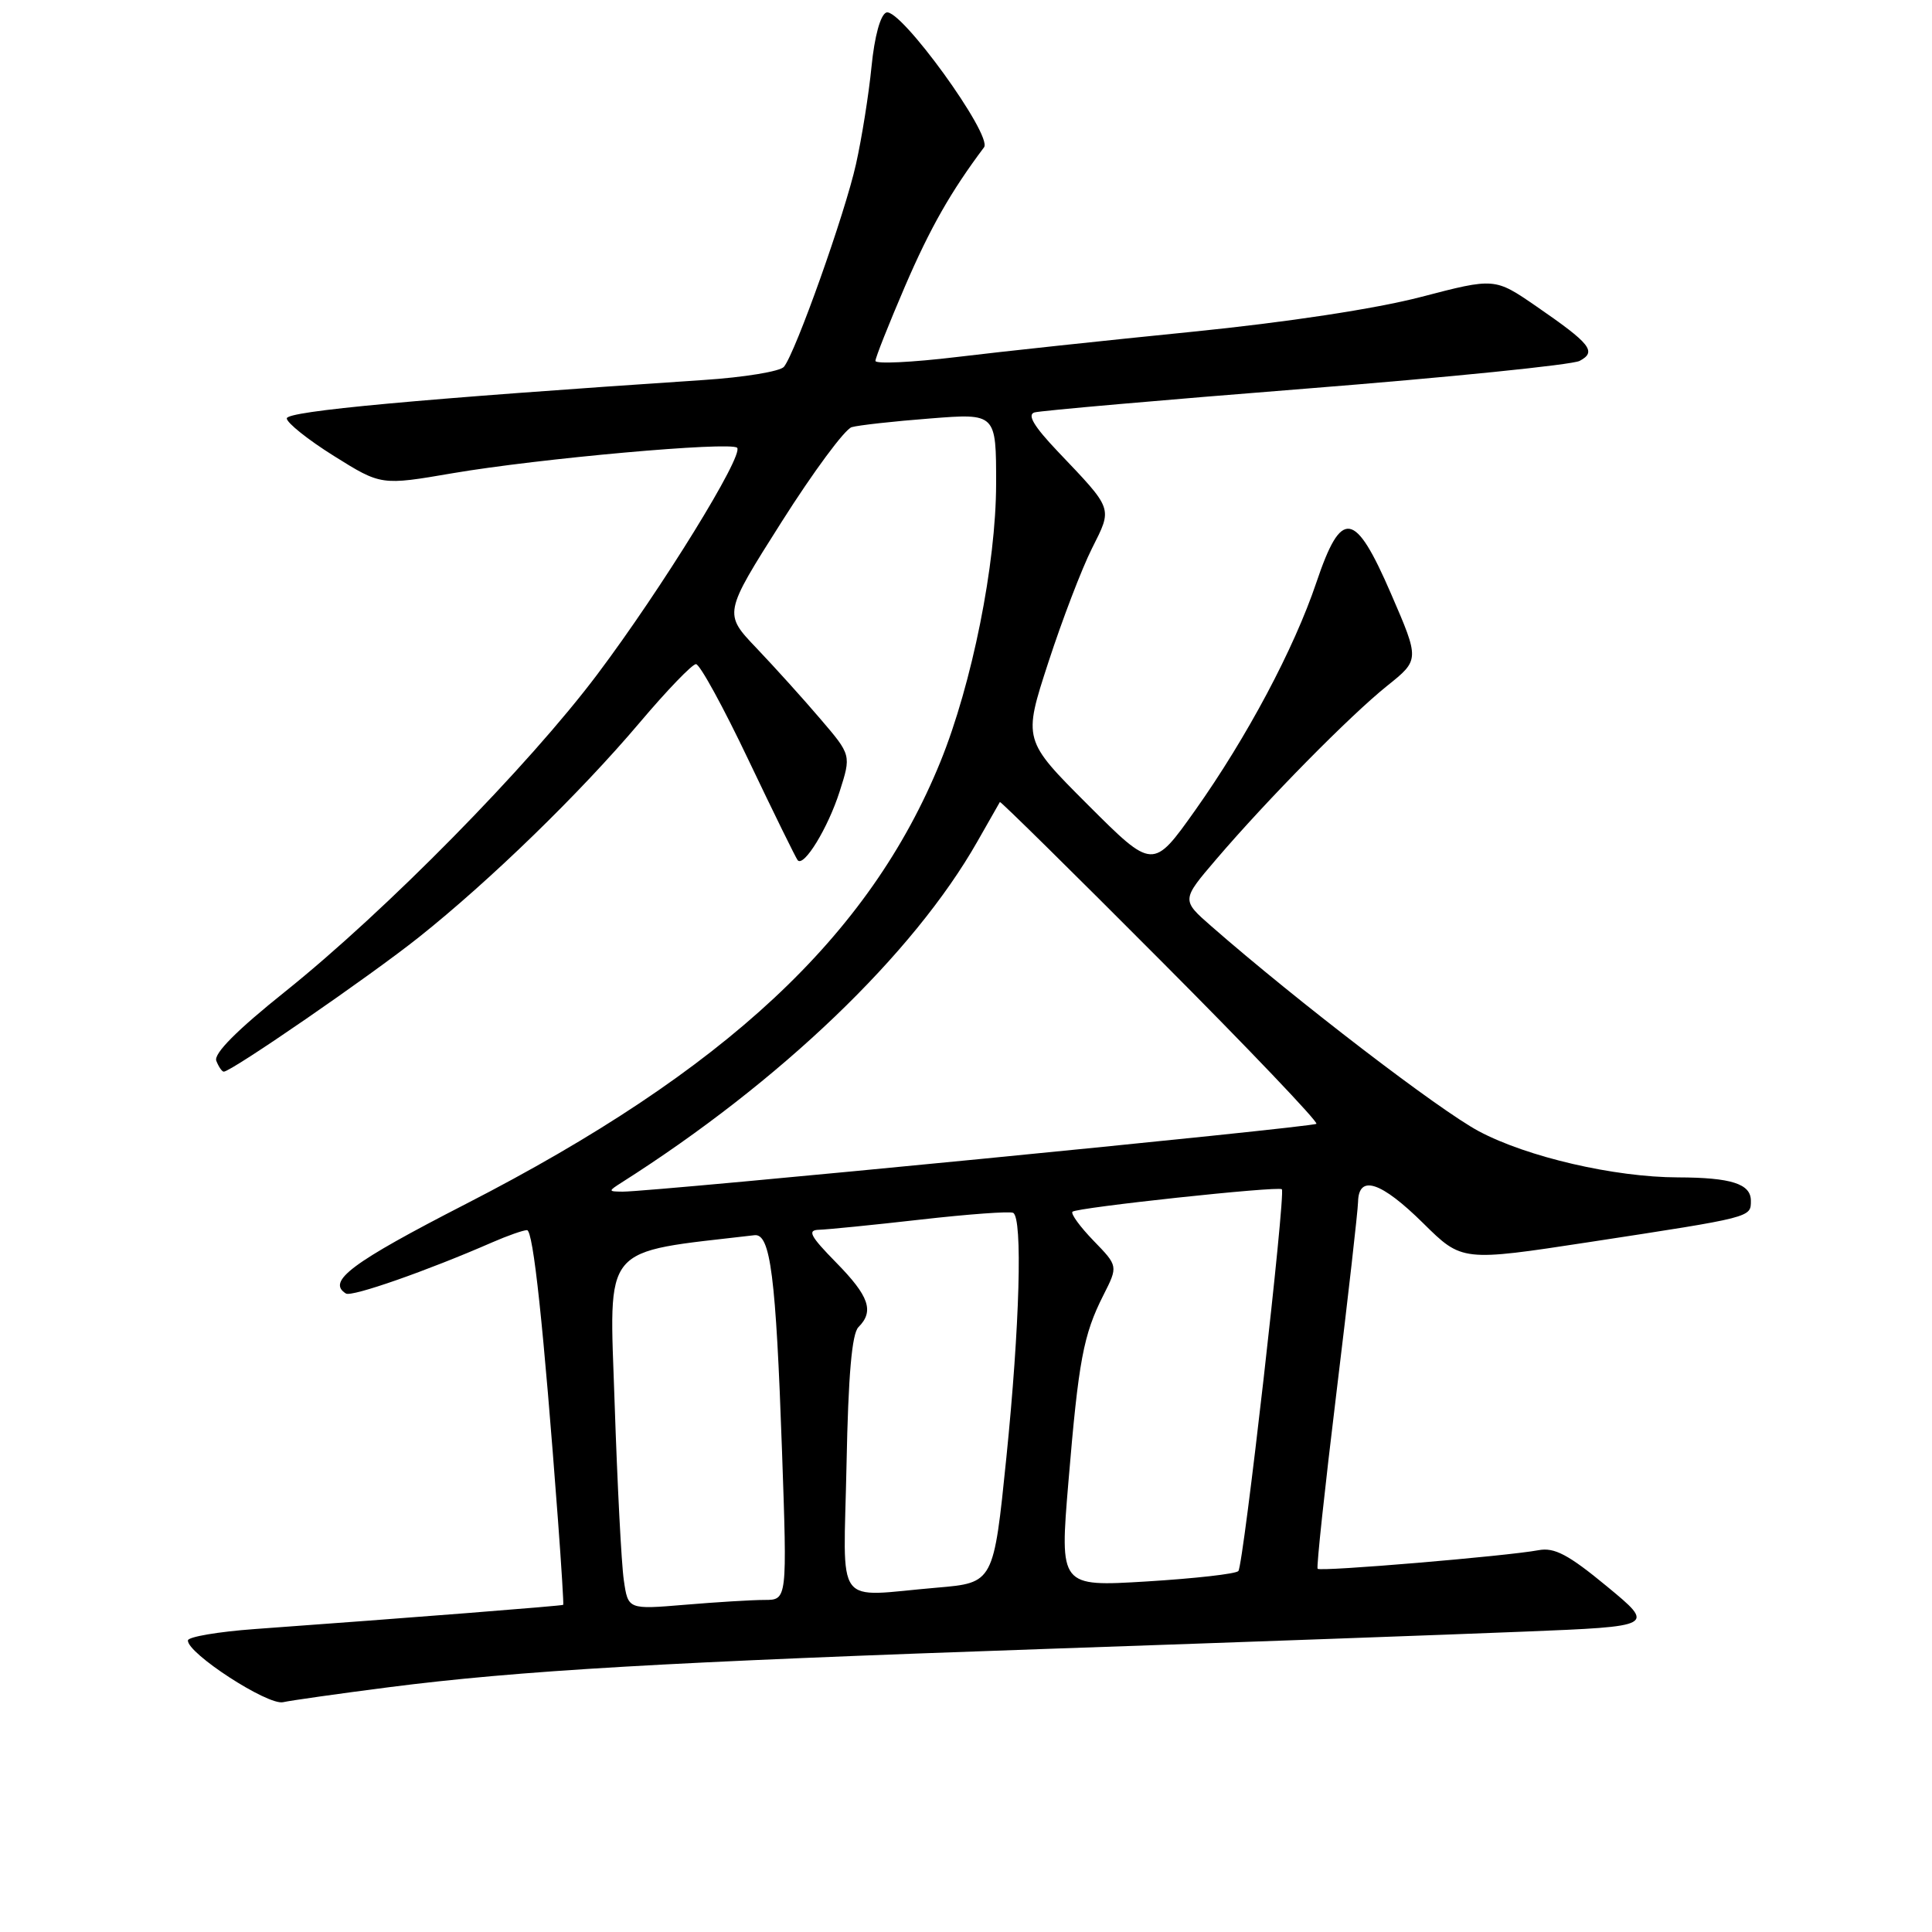 <?xml version="1.0" encoding="UTF-8" standalone="no"?>
<!DOCTYPE svg PUBLIC "-//W3C//DTD SVG 1.1//EN" "http://www.w3.org/Graphics/SVG/1.1/DTD/svg11.dtd" >
<svg xmlns="http://www.w3.org/2000/svg" xmlns:xlink="http://www.w3.org/1999/xlink" version="1.1" viewBox="0 0 256 256">
 <g >
 <path fill="currentColor"
d=" M 51.50 223.57 C 68.83 221.35 87.96 220.24 139.15 218.47 C 164.09 217.61 192.34 216.59 201.92 216.20 C 219.34 215.50 219.34 215.50 212.92 210.20 C 207.81 205.98 205.96 205.01 203.86 205.41 C 199.71 206.19 174.94 208.28 174.59 207.87 C 174.42 207.67 175.55 197.15 177.09 184.50 C 178.63 171.85 179.92 160.49 179.95 159.25 C 180.03 155.59 183.00 156.57 188.58 162.08 C 193.72 167.16 193.72 167.16 210.61 164.58 C 232.23 161.27 232.00 161.33 232.00 159.10 C 232.00 156.86 229.39 156.03 222.34 156.01 C 213.92 155.99 202.36 153.31 195.96 149.90 C 190.69 147.09 171.89 132.68 160.52 122.74 C 156.54 119.26 156.54 119.26 161.14 113.88 C 167.95 105.91 178.91 94.80 183.80 90.88 C 188.11 87.43 188.11 87.43 184.32 78.68 C 179.52 67.59 177.75 67.32 174.43 77.17 C 171.46 85.98 165.24 97.67 158.36 107.38 C 152.77 115.25 152.77 115.25 144.16 106.65 C 135.56 98.05 135.56 98.05 138.91 87.77 C 140.75 82.12 143.35 75.33 144.69 72.67 C 147.43 67.21 147.57 67.61 140.13 59.79 C 137.00 56.49 136.08 54.95 137.07 54.65 C 137.86 54.42 154.03 53.00 173.00 51.50 C 191.97 50.00 208.32 48.34 209.31 47.82 C 211.61 46.60 210.78 45.56 203.57 40.59 C 198.06 36.80 198.06 36.80 188.28 39.35 C 182.30 40.91 170.53 42.70 158.00 43.96 C 146.72 45.09 132.66 46.59 126.75 47.31 C 120.84 48.02 116.00 48.25 116.00 47.82 C 116.00 47.39 117.77 42.94 119.92 37.93 C 123.27 30.16 125.99 25.39 130.39 19.52 C 131.57 17.95 119.26 0.96 117.44 1.66 C 116.66 1.96 115.88 4.80 115.48 8.83 C 115.12 12.50 114.19 18.32 113.42 21.76 C 111.97 28.28 105.43 46.68 103.88 48.60 C 103.40 49.21 98.61 50.00 93.25 50.35 C 55.47 52.87 38.00 54.47 38.00 55.44 C 38.00 56.02 40.81 58.27 44.25 60.42 C 50.50 64.33 50.50 64.33 60.00 62.70 C 71.43 60.75 96.81 58.48 97.67 59.33 C 98.61 60.28 87.67 78.02 79.16 89.34 C 70.00 101.53 51.13 120.70 37.81 131.37 C 31.39 136.50 28.30 139.61 28.66 140.56 C 28.97 141.35 29.41 142.00 29.65 142.00 C 30.66 142.00 49.02 129.35 55.50 124.19 C 64.97 116.65 76.82 105.13 84.76 95.75 C 88.36 91.49 91.72 88.00 92.22 88.00 C 92.73 88.00 95.87 93.74 99.20 100.75 C 102.54 107.76 105.47 113.72 105.70 113.99 C 106.53 114.92 109.71 109.71 111.25 104.90 C 112.80 100.05 112.80 100.05 108.72 95.28 C 106.48 92.65 102.67 88.43 100.26 85.90 C 95.87 81.30 95.87 81.30 103.55 69.18 C 107.77 62.52 111.96 56.85 112.86 56.60 C 113.76 56.34 118.44 55.82 123.25 55.45 C 132.00 54.76 132.00 54.76 131.99 64.13 C 131.98 74.76 128.80 90.60 124.62 100.91 C 115.21 124.07 96.09 141.89 61.75 159.52 C 46.56 167.32 43.25 169.80 45.84 171.40 C 46.62 171.88 56.59 168.39 65.22 164.62 C 67.26 163.73 69.34 163.00 69.83 163.00 C 70.66 163.00 72.01 175.65 73.94 201.50 C 74.39 207.55 74.70 212.57 74.63 212.65 C 74.51 212.78 54.33 214.37 33.73 215.86 C 28.91 216.21 24.94 216.89 24.90 217.36 C 24.78 219.05 35.46 225.99 37.50 225.55 C 38.60 225.31 44.90 224.42 51.50 223.57 Z  M 82.66 209.39 C 82.34 207.25 81.80 196.67 81.44 185.87 C 80.73 164.56 79.47 166.07 99.98 163.67 C 102.09 163.43 102.81 169.07 103.62 192.25 C 104.31 212.00 104.31 212.00 101.31 212.00 C 99.65 212.00 94.91 212.29 90.76 212.64 C 83.22 213.27 83.22 213.27 82.66 209.39 Z  M 112.17 194.05 C 112.40 182.21 112.88 176.72 113.75 175.85 C 115.86 173.74 115.17 171.75 110.79 167.29 C 107.33 163.76 106.93 162.99 108.54 162.95 C 109.62 162.92 115.67 162.32 122.00 161.60 C 128.32 160.88 133.84 160.48 134.25 160.71 C 135.52 161.40 135.12 175.68 133.35 193.12 C 131.66 209.73 131.66 209.73 124.18 210.37 C 110.33 211.54 111.78 213.52 112.17 194.05 Z  M 141.57 196.37 C 142.92 180.21 143.55 176.88 146.20 171.63 C 148.16 167.76 148.16 167.76 144.90 164.40 C 143.10 162.54 141.85 160.82 142.11 160.56 C 142.66 160.01 169.33 157.14 169.85 157.58 C 170.39 158.03 164.77 207.40 164.09 208.17 C 163.77 208.55 158.30 209.16 151.96 209.55 C 140.41 210.25 140.41 210.25 141.57 196.37 Z  M 82.37 156.69 C 103.39 143.34 121.03 126.43 129.51 111.50 C 131.08 108.75 132.42 106.40 132.49 106.27 C 132.57 106.14 142.14 115.57 153.76 127.24 C 165.39 138.90 174.68 148.65 174.43 148.91 C 173.97 149.37 86.48 157.92 82.50 157.90 C 80.57 157.88 80.57 157.84 82.37 156.69 Z "/>
</g>
</svg>